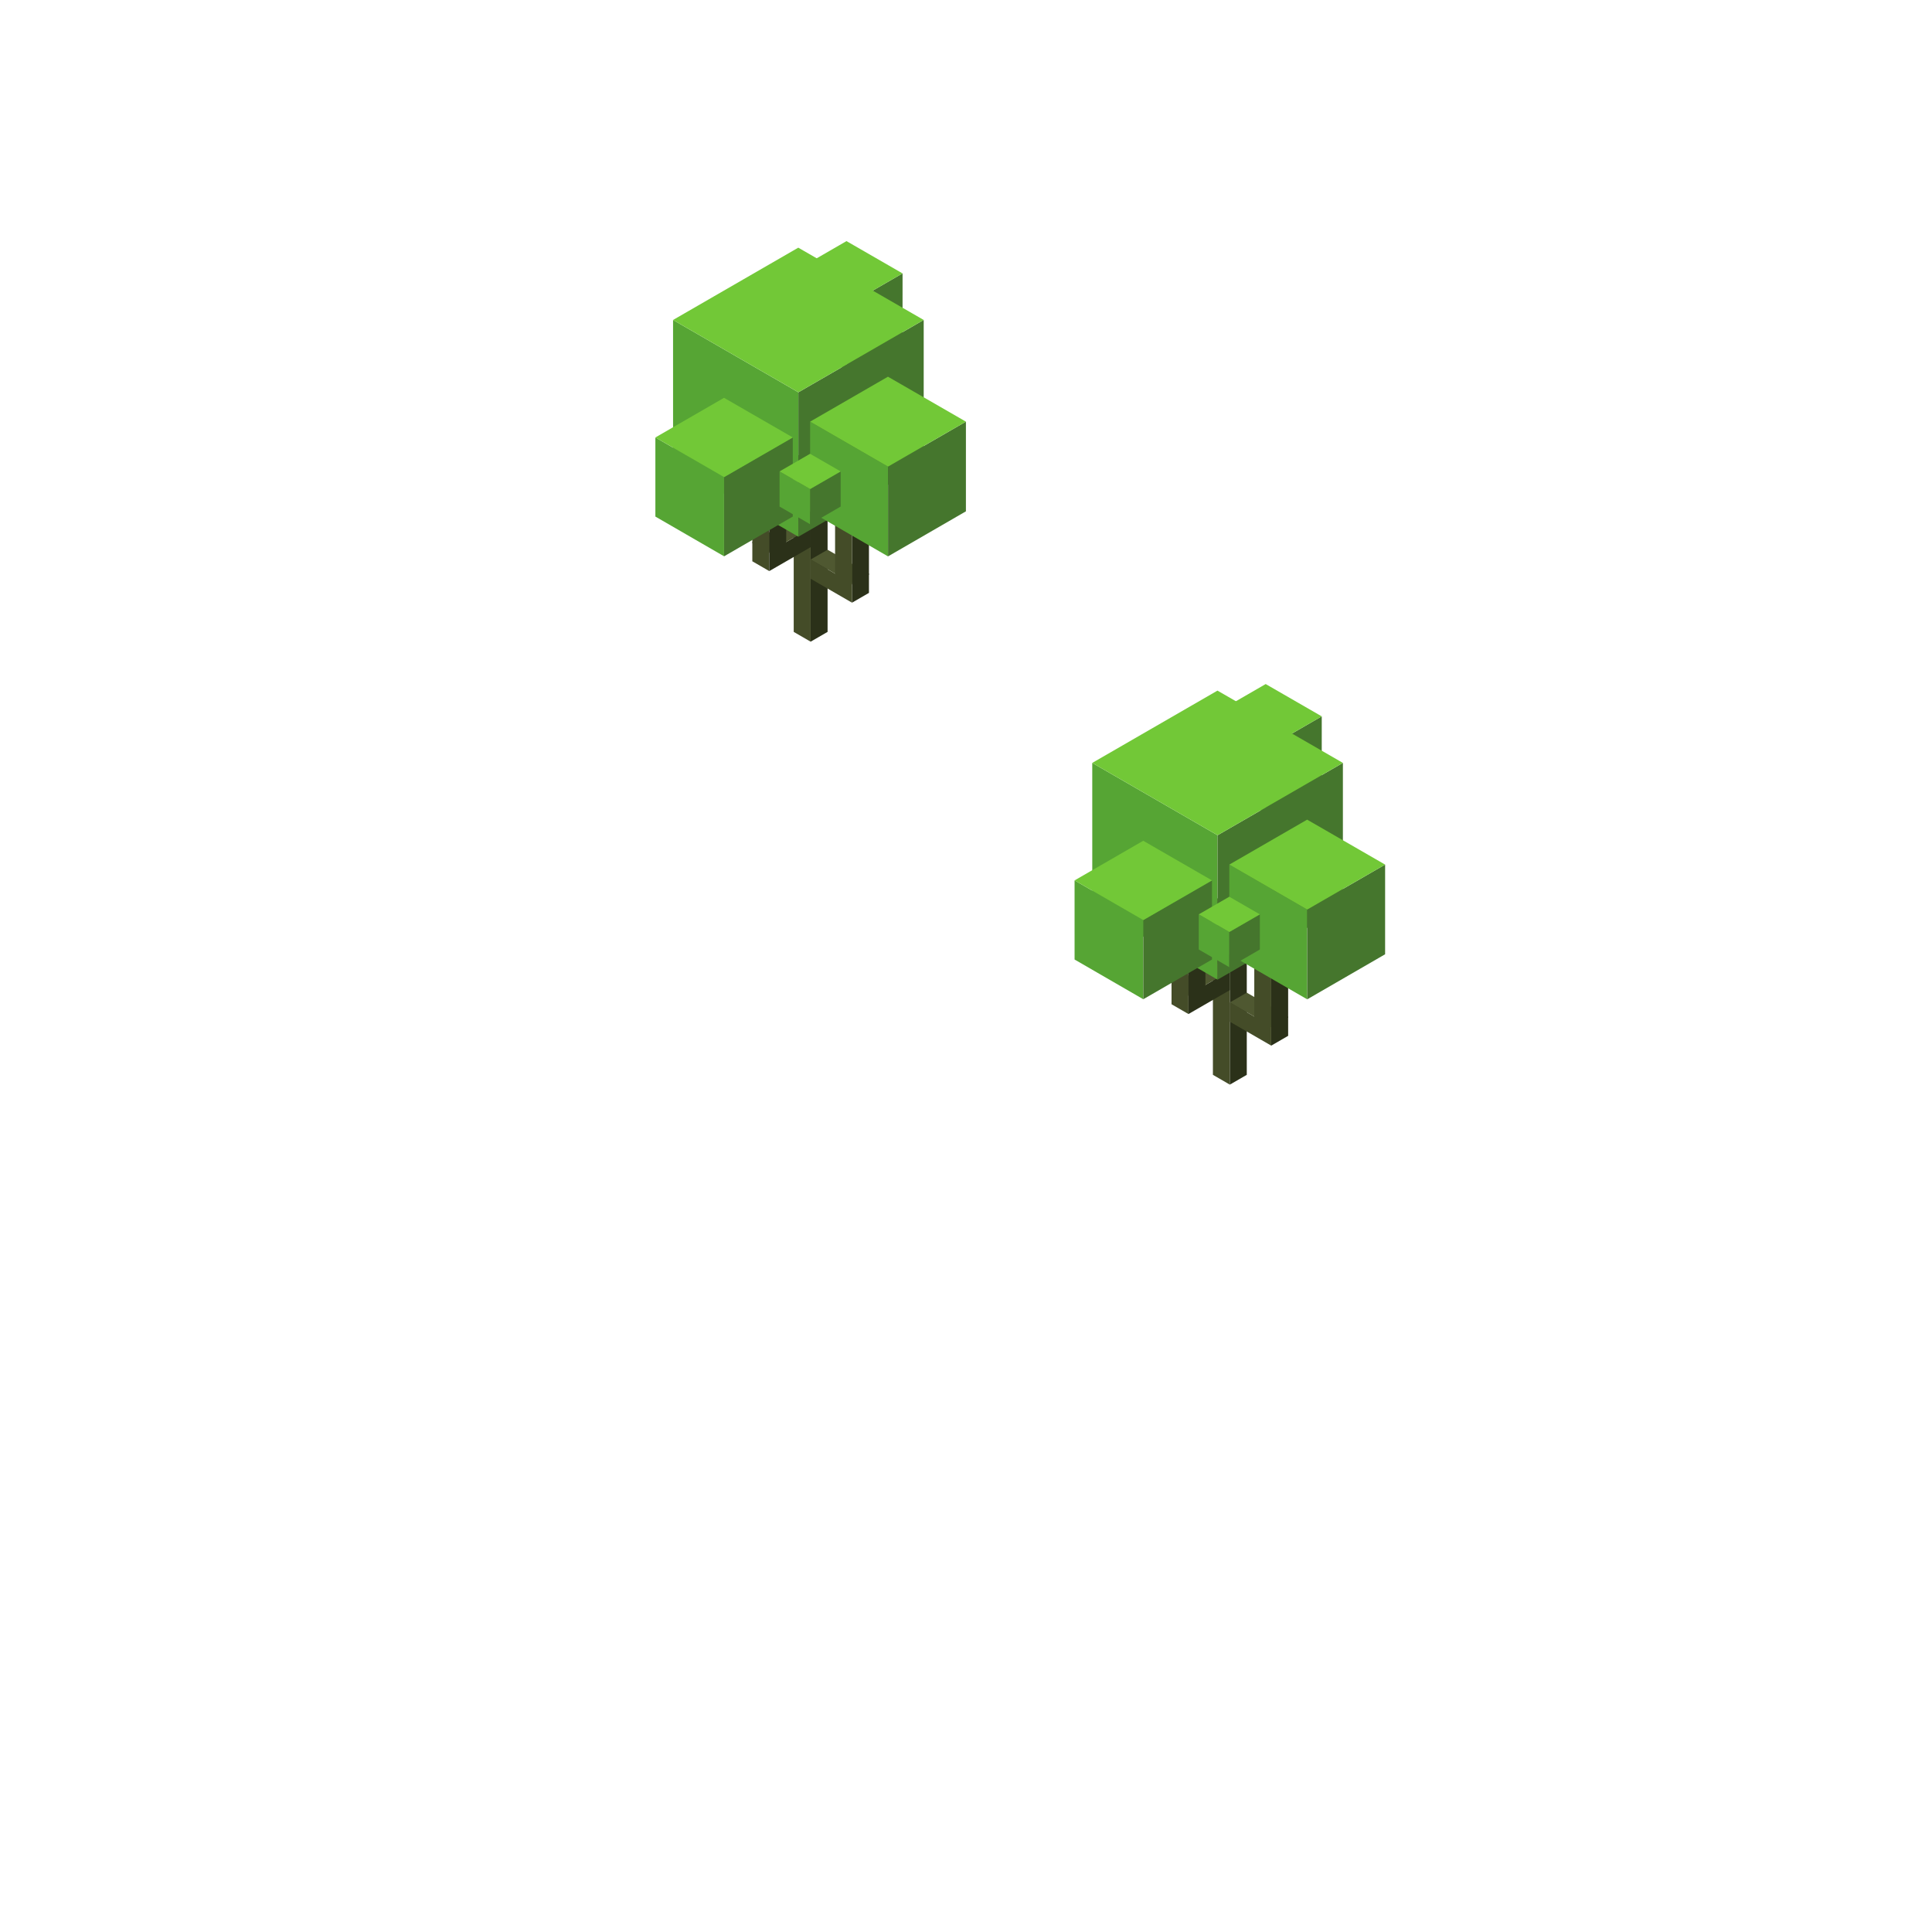<?xml version="1.0" encoding="UTF-8" standalone="no"?>
<!-- Created with Inkscape (http://www.inkscape.org/) -->

<svg
   xmlns:dc="http://purl.org/dc/elements/1.1/"
   xmlns:cc="http://creativecommons.org/ns#"
   xmlns:rdf="http://www.w3.org/1999/02/22-rdf-syntax-ns#"
   xmlns:svg="http://www.w3.org/2000/svg"
   xmlns="http://www.w3.org/2000/svg"
   xmlns:sodipodi="http://sodipodi.sourceforge.net/DTD/sodipodi-0.dtd"
   xmlns:inkscape="http://www.inkscape.org/namespaces/inkscape"
   id="svg6214"
   height="205"
   width="205"
   version="1.1"
   inkscape:version="0.48.5 r10040"
   sodipodi:docname="grass_4.svg">
  <defs
     id="defs107" />
  <sodipodi:namedview
     pagecolor="#ffffff"
     bordercolor="#666666"
     borderopacity="1"
     objecttolerance="10"
     gridtolerance="10"
     guidetolerance="10"
     inkscape:pageopacity="0"
     inkscape:pageshadow="2"
     inkscape:window-width="476"
     inkscape:window-height="1041"
     id="namedview105"
     showgrid="false"
     inkscape:zoom="2"
     inkscape:cx="117.05815"
     inkscape:cy="119.33958"
     inkscape:window-x="480"
     inkscape:window-y="18"
     inkscape:window-maximized="0"
     inkscape:current-layer="g6152"
     showguides="true"
     inkscape:guide-bbox="true">
    <sodipodi:guide
       orientation="0,1"
       position="-0.219,59.289"
       id="guide3295" />
    <sodipodi:guide
       orientation="1,0"
       position="102.491,-5.435"
       id="guide3297" />
  </sodipodi:namedview>
  <g
     id="g6152"
     transform="translate(610.802,-1262.967)">
    <path
       id="path17523"
       style="fill:#2b3119;fill-opacity:1;fill-rule:nonzero;stroke:none"
       d="m -522.989,1311.574 0,18.441 -1.798,1.039 0,-18.442 1.798,-1.038"
       inkscape:connector-curvature="0" />
    <path
       inkscape:connector-curvature="0"
       d="m -478.509,1358.574 0,18.441 -1.798,1.039 0,-18.442 1.798,-1.038"
       style="fill:#2b3119;fill-opacity:1;fill-rule:nonzero;stroke:none"
       id="path3569" />
    <path
       id="path17525"
       style="fill:#444c28;fill-opacity:1;fill-rule:nonzero;stroke:none"
       d="m -526.583,1311.574 0,18.441 1.796,1.039 0,-18.442 -1.796,-1.038"
       inkscape:connector-curvature="0" />
    <path
       inkscape:connector-curvature="0"
       d="m -482.103,1358.574 0,18.441 1.796,1.039 0,-18.442 -1.796,-1.038"
       style="fill:#444c28;fill-opacity:1;fill-rule:nonzero;stroke:none"
       id="path3571" />
    <path
       id="path17527"
       style="fill:#4f5831;fill-opacity:1;fill-rule:nonzero;stroke:none"
       d="m -526.583,1311.574 1.798,-1.036 1.796,1.036 -1.798,1.038 -1.796,-1.038"
       inkscape:connector-curvature="0" />
    <path
       inkscape:connector-curvature="0"
       d="m -482.103,1358.574 1.798,-1.036 1.796,1.036 -1.798,1.038 -1.796,-1.038"
       style="fill:#4f5831;fill-opacity:1;fill-rule:nonzero;stroke:none"
       id="path3573" />
    <path
       id="path17529"
       style="fill:#2b3119;fill-opacity:1;fill-rule:nonzero;stroke:none"
       d="m -518.599,1323.832 0,2.044 -1.796,1.04 0,-2.046 1.796,-1.038"
       inkscape:connector-curvature="0" />
    <path
       inkscape:connector-curvature="0"
       d="m -474.119,1370.832 0,2.044 -1.796,1.04 0,-2.046 1.796,-1.038"
       style="fill:#2b3119;fill-opacity:1;fill-rule:nonzero;stroke:none"
       id="path3575" />
    <path
       id="path17531"
       style="fill:#444c28;fill-opacity:1;fill-rule:nonzero;stroke:none"
       d="m -524.787,1322.334 0,2.044 4.391,2.538 0,-2.046 -4.391,-2.535"
       inkscape:connector-curvature="0" />
    <path
       inkscape:connector-curvature="0"
       d="m -480.307,1369.334 0,2.044 4.391,2.538 0,-2.046 -4.391,-2.535"
       style="fill:#444c28;fill-opacity:1;fill-rule:nonzero;stroke:none"
       id="path3577" />
    <path
       id="path17533"
       style="fill:#4f5831;fill-opacity:1;fill-rule:nonzero;stroke:none"
       d="m -524.787,1322.334 1.8,-1.036 4.388,2.534 -1.796,1.038 -4.391,-2.535"
       inkscape:connector-curvature="0" />
    <path
       inkscape:connector-curvature="0"
       d="m -480.307,1369.334 1.8,-1.036 4.388,2.534 -1.796,1.038 -4.391,-2.535"
       style="fill:#4f5831;fill-opacity:1;fill-rule:nonzero;stroke:none"
       id="path3579" />
    <path
       id="path17535"
       style="fill:#2b3119;fill-opacity:1;fill-rule:nonzero;stroke:none"
       d="m -518.599,1318.592 0,5.346 -1.796,1.039 0,-5.348 1.796,-1.038"
       inkscape:connector-curvature="0" />
    <path
       inkscape:connector-curvature="0"
       d="m -474.119,1365.592 0,5.346 -1.796,1.039 0,-5.348 1.796,-1.038"
       style="fill:#2b3119;fill-opacity:1;fill-rule:nonzero;stroke:none"
       id="path3581" />
    <path
       id="path17537"
       style="fill:#444c28;fill-opacity:1;fill-rule:nonzero;stroke:none"
       d="m -522.193,1318.592 0,5.346 1.798,1.039 0,-5.348 -1.798,-1.038"
       inkscape:connector-curvature="0" />
    <path
       inkscape:connector-curvature="0"
       d="m -477.713,1365.592 0,5.346 1.798,1.039 0,-5.348 -1.798,-1.038"
       style="fill:#444c28;fill-opacity:1;fill-rule:nonzero;stroke:none"
       id="path3583" />
    <path
       id="path17539"
       style="fill:#4f5831;fill-opacity:1;fill-rule:nonzero;stroke:none"
       d="m -522.193,1318.592 1.799,-1.038 1.795,1.038 -1.796,1.038 -1.798,-1.038"
       inkscape:connector-curvature="0" />
    <path
       inkscape:connector-curvature="0"
       d="m -477.713,1365.592 1.799,-1.038 1.795,1.038 -1.796,1.038 -1.798,-1.038"
       style="fill:#4f5831;fill-opacity:1;fill-rule:nonzero;stroke:none"
       id="path3585" />
    <path
       id="path17541"
       style="fill:#444c28;fill-opacity:1;fill-rule:nonzero;stroke:none"
       d="m -530.974,1320.48 0,2.045 1.798,1.039 0,-2.046 -1.798,-1.038"
       inkscape:connector-curvature="0" />
    <path
       inkscape:connector-curvature="0"
       d="m -486.494,1367.48 0,2.045 1.798,1.039 0,-2.046 -1.798,-1.038"
       style="fill:#444c28;fill-opacity:1;fill-rule:nonzero;stroke:none"
       id="path3587" />
    <path
       id="path17543"
       style="fill:#2b3119;fill-opacity:1;fill-rule:nonzero;stroke:none"
       d="m -524.787,1318.983 0,2.045 -4.39,2.536 0,-2.046 4.39,-2.535"
       inkscape:connector-curvature="0" />
    <path
       inkscape:connector-curvature="0"
       d="m -480.307,1365.983 0,2.045 -4.39,2.536 0,-2.046 4.39,-2.535"
       style="fill:#2b3119;fill-opacity:1;fill-rule:nonzero;stroke:none"
       id="path3589" />
    <path
       id="path17545"
       style="fill:#4f5831;fill-opacity:1;fill-rule:nonzero;stroke:none"
       d="m -524.787,1318.983 -1.798,-1.036 -4.39,2.534 1.798,1.038 4.39,-2.535"
       inkscape:connector-curvature="0" />
    <path
       inkscape:connector-curvature="0"
       d="m -480.307,1365.983 -1.798,-1.036 -4.39,2.534 1.798,1.038 4.39,-2.535"
       style="fill:#4f5831;fill-opacity:1;fill-rule:nonzero;stroke:none"
       id="path3591" />
    <path
       id="path17547"
       style="fill:#444c28;fill-opacity:1;fill-rule:nonzero;stroke:none"
       d="m -530.974,1316.693 0,3.894 1.798,1.039 0,-3.895 -1.798,-1.038"
       inkscape:connector-curvature="0" />
    <path
       inkscape:connector-curvature="0"
       d="m -486.494,1363.693 0,3.894 1.798,1.039 0,-3.895 -1.798,-1.038"
       style="fill:#444c28;fill-opacity:1;fill-rule:nonzero;stroke:none"
       id="path3593" />
    <path
       id="path17549"
       style="fill:#2b3119;fill-opacity:1;fill-rule:nonzero;stroke:none"
       d="m -527.379,1316.693 0,3.894 -1.798,1.039 0,-3.895 1.798,-1.038"
       inkscape:connector-curvature="0" />
    <path
       inkscape:connector-curvature="0"
       d="m -482.899,1363.693 0,3.894 -1.798,1.039 0,-3.895 1.798,-1.038"
       style="fill:#2b3119;fill-opacity:1;fill-rule:nonzero;stroke:none"
       id="path3595" />
    <path
       id="path17551"
       style="fill:#4f5831;fill-opacity:1;fill-rule:nonzero;stroke:none"
       d="m -527.379,1316.693 -1.8,-1.036 -1.795,1.036 1.798,1.038 1.798,-1.038"
       inkscape:connector-curvature="0" />
    <path
       inkscape:connector-curvature="0"
       d="m -482.899,1363.693 -1.8,-1.036 -1.795,1.036 1.798,1.038 1.798,-1.038"
       style="fill:#4f5831;fill-opacity:1;fill-rule:nonzero;stroke:none"
       id="path3597" />
    <path
       id="path17553"
       style="fill:#56a534;fill-opacity:1;fill-rule:nonzero;stroke:none"
       d="m -526.922,1291.979 0,6.844 5.944,3.436 0,-6.848 -5.944,-3.433"
       inkscape:connector-curvature="0" />
    <path
       inkscape:connector-curvature="0"
       d="m -482.442,1338.979 0,6.844 5.944,3.436 0,-6.848 -5.944,-3.433"
       style="fill:#56a534;fill-opacity:1;fill-rule:nonzero;stroke:none"
       id="path3599" />
    <path
       id="path17555"
       style="fill:#45762d;fill-opacity:1;fill-rule:nonzero;stroke:none"
       d="m -515.034,1291.979 -10e-4,6.844 -5.942,3.436 0,-6.848 5.944,-3.433"
       inkscape:connector-curvature="0" />
    <path
       inkscape:connector-curvature="0"
       d="m -470.554,1338.979 -10e-4,6.844 -5.942,3.436 0,-6.848 5.944,-3.433"
       style="fill:#45762d;fill-opacity:1;fill-rule:nonzero;stroke:none"
       id="path3601" />
    <path
       id="path17557"
       style="fill:#72c837;fill-opacity:1;fill-rule:nonzero;stroke:none"
       d="m -515.034,1291.979 -5.949,-3.429 -5.939,3.429 5.944,3.433 5.944,-3.433"
       inkscape:connector-curvature="0" />
    <path
       inkscape:connector-curvature="0"
       d="m -470.554,1338.979 -5.949,-3.429 -5.939,3.429 5.944,3.433 5.944,-3.433"
       style="fill:#72c837;fill-opacity:1;fill-rule:nonzero;stroke:none"
       id="path3603" />
    <path
       id="path17559"
       style="fill:#56a534;fill-opacity:1;fill-rule:nonzero;stroke:none"
       d="m -539.385,1296.917 10e-4,15.31 13.296,7.688 0,-15.321 -13.297,-7.676"
       inkscape:connector-curvature="0" />
    <path
       inkscape:connector-curvature="0"
       d="m -494.905,1343.917 0.001,15.31 13.296,7.688 0,-15.321 -13.297,-7.676"
       style="fill:#56a534;fill-opacity:1;fill-rule:nonzero;stroke:none"
       id="path3605" />
    <path
       id="path17561"
       style="fill:#45762d;fill-opacity:1;fill-rule:nonzero;stroke:none"
       d="m -512.79,1296.917 -0.001,15.31 -13.296,7.688 0,-15.321 13.297,-7.676"
       inkscape:connector-curvature="0" />
    <path
       inkscape:connector-curvature="0"
       d="m -468.31,1343.917 -0.001,15.31 -13.296,7.688 0,-15.321 13.297,-7.676"
       style="fill:#45762d;fill-opacity:1;fill-rule:nonzero;stroke:none"
       id="path3607" />
    <path
       id="path17563"
       style="fill:#72c837;fill-opacity:1;fill-rule:nonzero;stroke:none"
       d="m -512.79,1296.917 -13.309,-7.671 -13.286,7.671 13.297,7.676 13.297,-7.676"
       inkscape:connector-curvature="0" />
    <path
       inkscape:connector-curvature="0"
       d="m -468.31,1343.917 -13.309,-7.671 -13.286,7.671 13.297,7.676 13.297,-7.676"
       style="fill:#72c837;fill-opacity:1;fill-rule:nonzero;stroke:none"
       id="path3609" />
    <path
       id="path17565"
       style="fill:#56a534;fill-opacity:1;fill-rule:nonzero;stroke:none"
       d="m -541.262,1309.384 10e-4,8.395 7.29,4.215 0,-8.401 -7.291,-4.209"
       inkscape:connector-curvature="0" />
    <path
       inkscape:connector-curvature="0"
       d="m -496.782,1356.384 10e-4,8.395 7.29,4.215 0,-8.401 -7.291,-4.209"
       style="fill:#56a534;fill-opacity:1;fill-rule:nonzero;stroke:none"
       id="path3611" />
    <path
       id="path17567"
       style="fill:#45762d;fill-opacity:1;fill-rule:nonzero;stroke:none"
       d="m -526.68,1309.384 0,8.395 -7.29,4.215 0,-8.401 7.29,-4.209"
       inkscape:connector-curvature="0" />
    <path
       inkscape:connector-curvature="0"
       d="m -482.2,1356.384 0,8.395 -7.29,4.215 0,-8.401 7.29,-4.209"
       style="fill:#45762d;fill-opacity:1;fill-rule:nonzero;stroke:none"
       id="path3613" />
    <path
       id="path17569"
       style="fill:#72c837;fill-opacity:1;fill-rule:nonzero;stroke:none"
       d="m -526.68,1309.384 -7.296,-4.206 -7.285,4.206 7.291,4.209 7.29,-4.209"
       inkscape:connector-curvature="0" />
    <path
       inkscape:connector-curvature="0"
       d="m -482.2,1356.384 -7.296,-4.206 -7.285,4.206 7.291,4.209 7.29,-4.209"
       style="fill:#72c837;fill-opacity:1;fill-rule:nonzero;stroke:none"
       id="path3615" />
    <path
       id="path17571"
       style="fill:#56a534;fill-opacity:1;fill-rule:nonzero;stroke:none"
       d="m -524.843,1307.707 0,9.516 8.266,4.78 0,-9.524 -8.266,-4.772"
       inkscape:connector-curvature="0" />
    <path
       inkscape:connector-curvature="0"
       d="m -480.363,1354.707 0,9.516 8.266,4.78 0,-9.524 -8.266,-4.772"
       style="fill:#56a534;fill-opacity:1;fill-rule:nonzero;stroke:none"
       id="path3617" />
    <path
       id="path17573"
       style="fill:#45762d;fill-opacity:1;fill-rule:nonzero;stroke:none"
       d="m -508.31,1307.707 -0.001,9.516 -8.265,4.78 0,-9.524 8.266,-4.772"
       inkscape:connector-curvature="0" />
    <path
       inkscape:connector-curvature="0"
       d="m -463.83,1354.707 -0.001,9.516 -8.265,4.78 0,-9.524 8.266,-4.772"
       style="fill:#45762d;fill-opacity:1;fill-rule:nonzero;stroke:none"
       id="path3619" />
    <path
       id="path17575"
       style="fill:#72c837;fill-opacity:1;fill-rule:nonzero;stroke:none"
       d="m -508.31,1307.707 -8.274,-4.769 -8.259,4.769 8.266,4.772 8.266,-4.772"
       inkscape:connector-curvature="0" />
    <path
       inkscape:connector-curvature="0"
       d="m -463.83,1354.707 -8.274,-4.769 -8.259,4.769 8.266,4.772 8.266,-4.772"
       style="fill:#72c837;fill-opacity:1;fill-rule:nonzero;stroke:none"
       id="path3621" />
    <path
       id="path17577"
       style="fill:#56a534;fill-opacity:1;fill-rule:nonzero;stroke:none"
       d="m -528.084,1312.987 0,3.73 3.241,1.875 0,-3.734 -3.241,-1.871"
       inkscape:connector-curvature="0" />
    <path
       inkscape:connector-curvature="0"
       d="m -483.604,1359.987 0,3.73 3.241,1.875 0,-3.734 -3.241,-1.871"
       style="fill:#56a534;fill-opacity:1;fill-rule:nonzero;stroke:none"
       id="path3623" />
    <path
       id="path17579"
       style="fill:#45762d;fill-opacity:1;fill-rule:nonzero;stroke:none"
       d="m -521.602,1312.987 0,3.73 -3.241,1.875 0,-3.734 3.241,-1.871"
       inkscape:connector-curvature="0" />
    <path
       inkscape:connector-curvature="0"
       d="m -477.122,1359.987 0,3.73 -3.241,1.875 0,-3.734 3.241,-1.871"
       style="fill:#45762d;fill-opacity:1;fill-rule:nonzero;stroke:none"
       id="path3625" />
    <path
       id="path17581"
       style="fill:#72c837;fill-opacity:1;fill-rule:nonzero;stroke:none"
       d="m -521.602,1312.987 -3.244,-1.87 -3.239,1.87 3.241,1.871 3.241,-1.871"
       inkscape:connector-curvature="0" />
    <path
       inkscape:connector-curvature="0"
       d="m -477.122,1359.987 -3.244,-1.87 -3.239,1.87 3.241,1.871 3.241,-1.871"
       style="fill:#72c837;fill-opacity:1;fill-rule:nonzero;stroke:none"
       id="path3627" />
  </g>
</svg>
